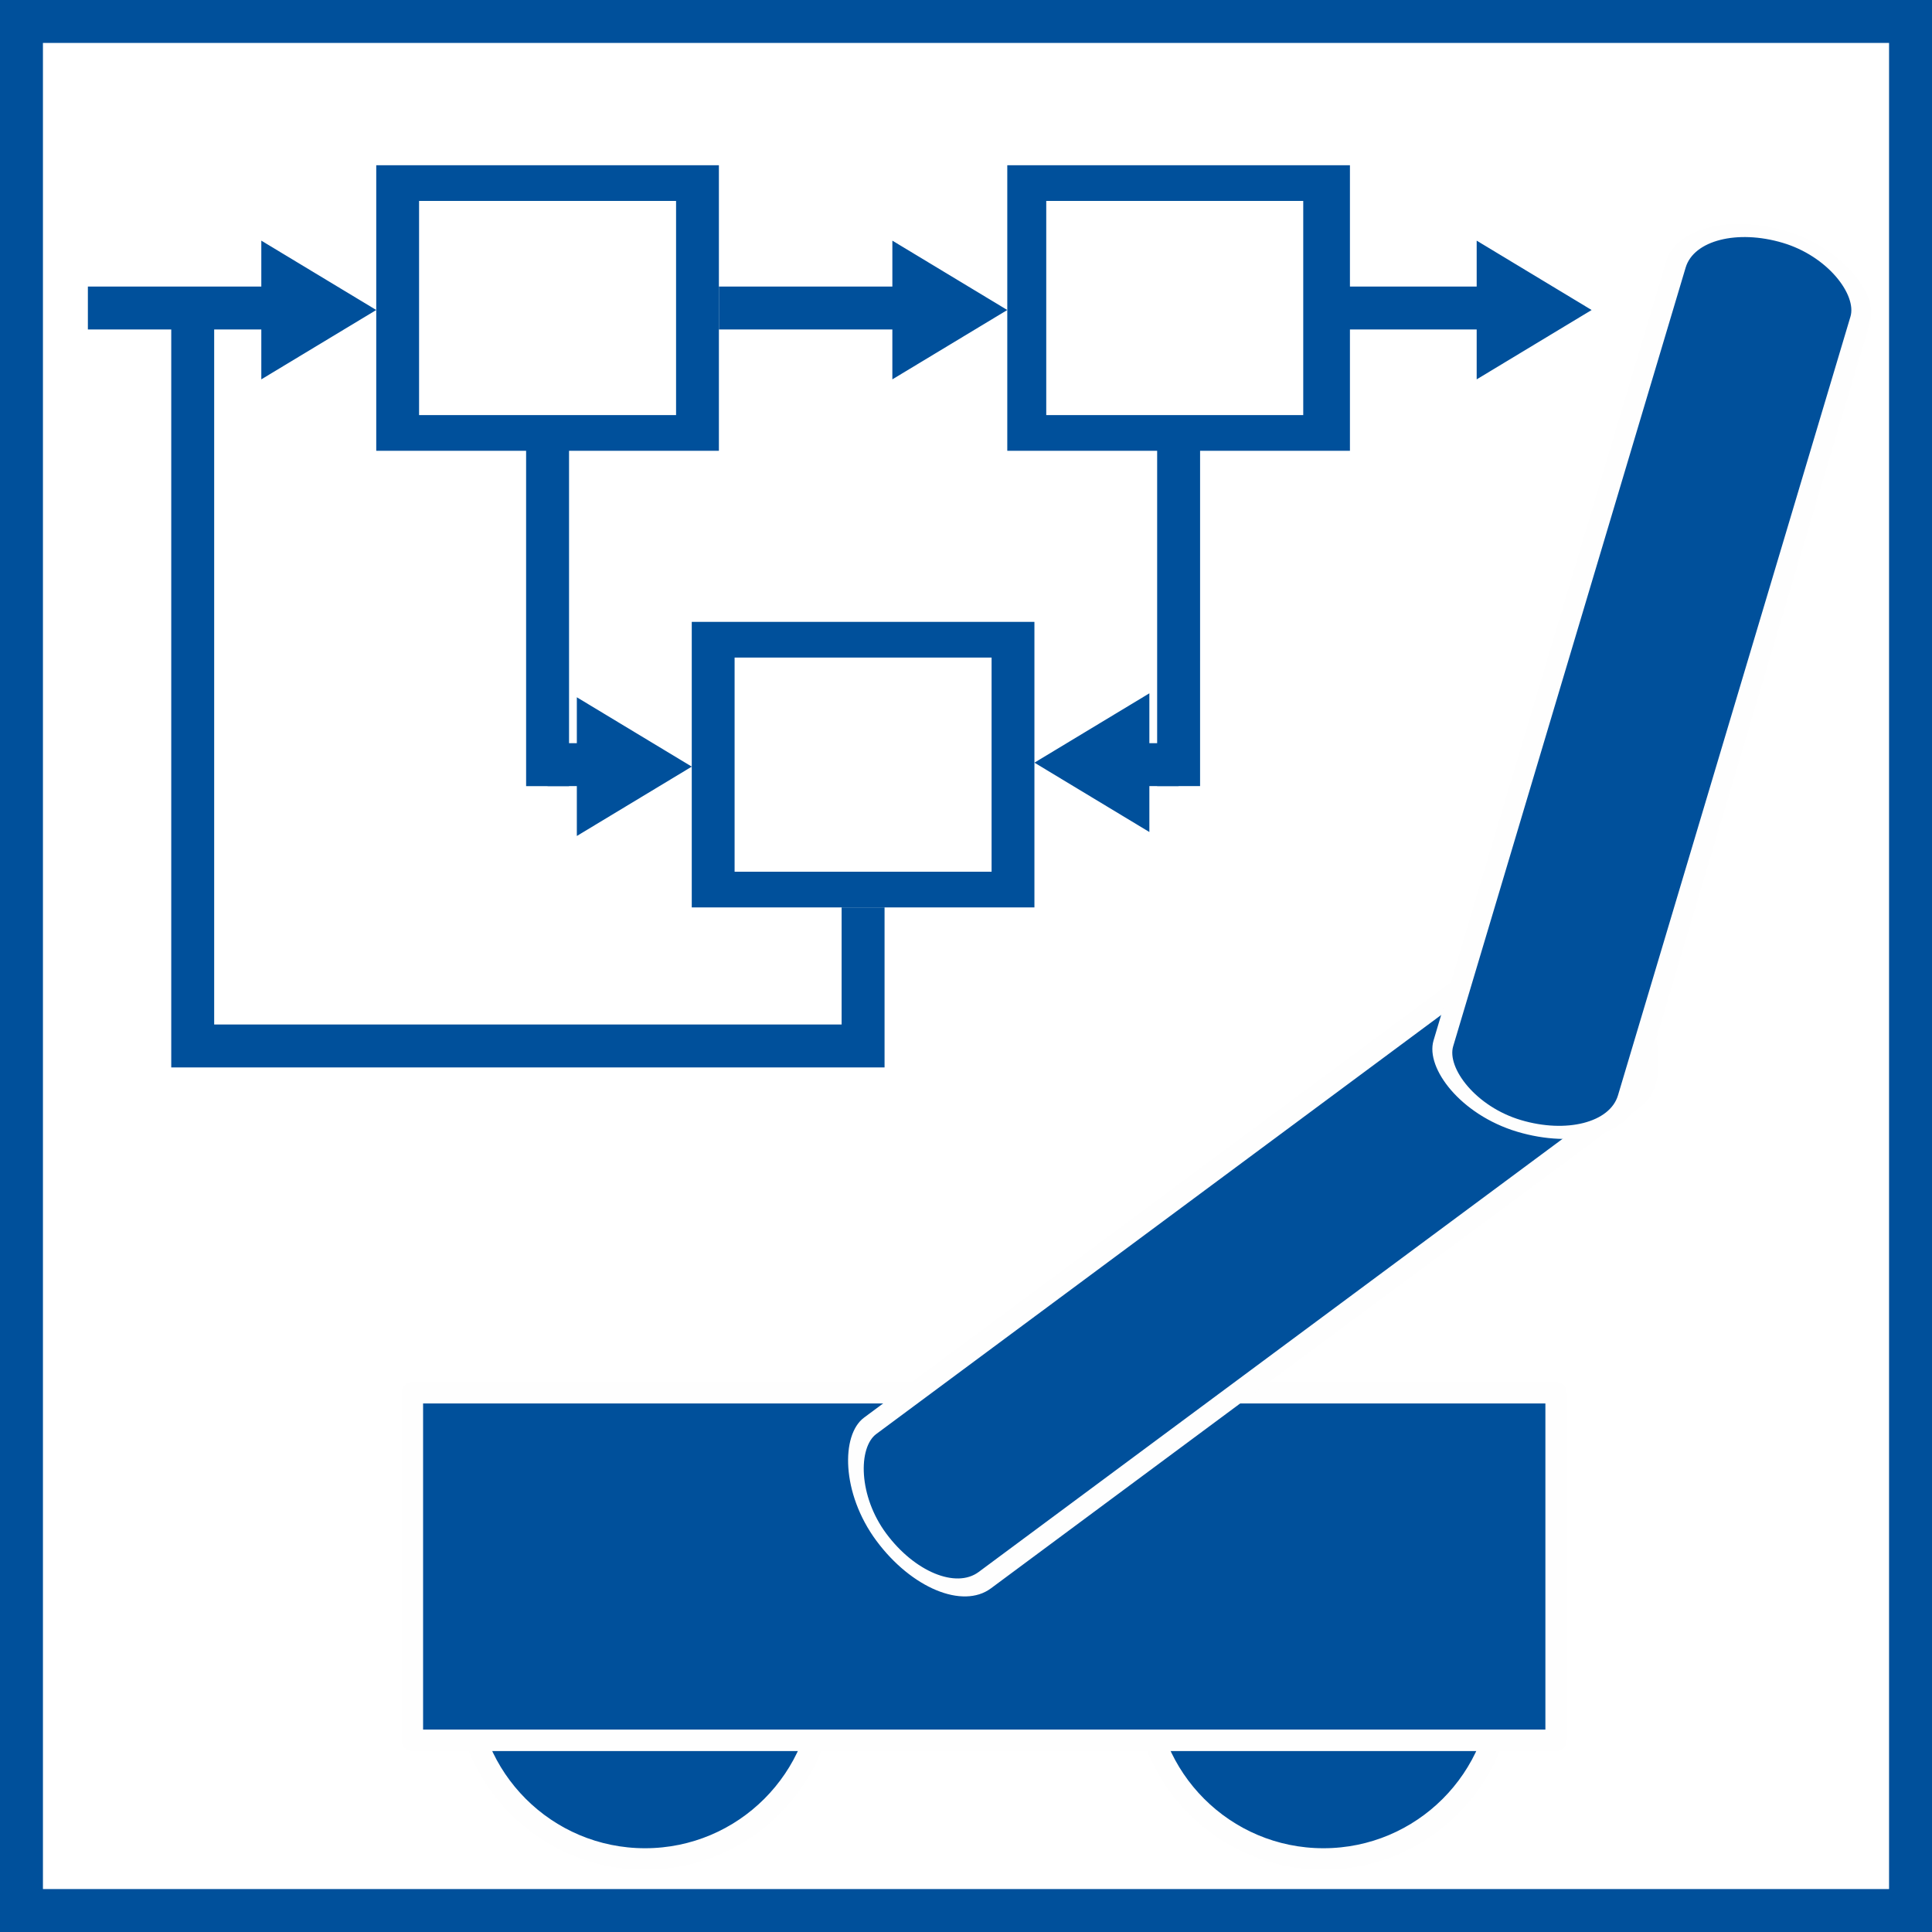 <?xml version="1.0" encoding="UTF-8" standalone="no"?>
<!-- Creator: CorelDRAW 2020 (64-Bit) -->

<svg
   xml:space="preserve"
   width="22.5mm"
   height="22.5mm"
   version="1.1"
   shape-rendering="geometricPrecision"
   text-rendering="geometricPrecision"
   image-rendering="optimizeQuality"
   fill-rule="evenodd"
   clip-rule="evenodd"
   viewBox="0 0 2250 2250.01"
   id="svg353"
   sodipodi:docname="LOGO_inverses_Pendel.svg"
   inkscape:version="1.1 (c68e22c387, 2021-05-23)"
   xmlns:inkscape="http://www.inkscape.org/namespaces/inkscape"
   xmlns:sodipodi="http://sodipodi.sourceforge.net/DTD/sodipodi-0.dtd"
   xmlns="http://www.w3.org/2000/svg"
   xmlns:svg="http://www.w3.org/2000/svg"><defs
   id="defs357" /><sodipodi:namedview
   id="namedview355"
   pagecolor="#ffffff"
   bordercolor="#666666"
   borderopacity="1.0"
   inkscape:pageshadow="2"
   inkscape:pageopacity="0.0"
   inkscape:pagecheckerboard="0"
   inkscape:document-units="mm"
   showgrid="false"
   fit-margin-top="0"
   fit-margin-left="0"
   fit-margin-right="0"
   fit-margin-bottom="0"
   inkscape:zoom="0.53975"
   inkscape:cx="123.20519"
   inkscape:cy="442.79759"
   inkscape:window-width="1280"
   inkscape:window-height="738"
   inkscape:window-x="-6"
   inkscape:window-y="-6"
   inkscape:window-maximized="1"
   inkscape:current-layer="Ebene_x0020_1" />
 <g
   id="Ebene_x0020_1"
   inkscape:label="Ebene 1"
   inkscape:groupmode="layer"
   transform="translate(-4200,-800)">
  <polygon
   fill="#00509b"
   fill-rule="nonzero"
   points="6450,800 4200,800 4200,3050.01 6450,3050.01 "
   id="polygon298" />
  <rect
   fill="#ffffff"
   x="4250"
   y="850"
   width="2150"
   height="2150"
   id="rect300" />
  <g
   id="_2283359614736">
   <circle
   id="path4180"
   fill="#00509b"
   stroke="#fefefe"
   stroke-width="25"
   stroke-linejoin="round"
   stroke-miterlimit="22.926"
   cx="4951.2"
   cy="2756.01"
   r="208.95" />
   <circle
   id="path4180-2"
   fill="#00509b"
   stroke="#fefefe"
   stroke-width="25"
   stroke-linejoin="round"
   stroke-miterlimit="22.926"
   cx="5741.28"
   cy="2756.01"
   r="208.95" />
   <rect
   id="rect4178"
   fill="#00509b"
   stroke="#fefefe"
   stroke-width="25"
   stroke-linejoin="round"
   stroke-miterlimit="22.926"
   x="4680.22"
   y="2421.95"
   width="1332.04"
   height="404.84" />
   <rect
   fill="#00509b"
   stroke="#fefefe"
   stroke-width="25"
   stroke-miterlimit="22.926"
   transform="matrix(0.568,0.765,-0.457,0.339,6026.18,1857.58)"
   width="235"
   height="1896.06"
   rx="117.5"
   ry="117.5"
   id="rect305"
   x="0"
   y="0" />
   <rect
   fill="#00509b"
   stroke="#fefefe"
   stroke-width="25"
   stroke-miterlimit="22.926"
   transform="matrix(0.914,0.272,-0.163,0.546,6170.84,1044.03)"
   width="235"
   height="1896.06"
   rx="117.5"
   ry="117.5"
   id="rect307"
   x="0"
   y="0" />
  </g>
  <rect
   fill="#00509b"
   x="5373.08"
   y="992.44"
   width="399.05"
   height="332.55"
   id="rect310" />
  <g
   id="g314">
   <path
   fill="#00509b"
   fill-rule="nonzero"
   d="m 4513.56,1183.72 h -211.22 v -50 h 211.22 z m -9.24,-103.46 133.85,80.77 -133.85,80.77 z"
   id="path312" />
  </g>
  <rect
   fill="#00509b"
   x="4638.17"
   y="992.44"
   width="399.05"
   height="332.55"
   id="rect316" />
  <rect
   fill="#00509b"
   x="5005.62"
   y="1524.23"
   width="399.06"
   height="332.55"
   id="rect318" />
  <g
   id="g322">
   <path
   fill="#00509b"
   fill-rule="nonzero"
   d="m 5928.98,1183.73 h -211.23 v -50 h 211.23 z m -9.24,-103.46 133.85,80.77 -133.85,80.77 z"
   id="path320" />
  </g>
  <g
   id="g328">
   <g
   id="g326">
    <path
   fill="#00509b"
   fill-rule="nonzero"
   d="m 5248.47,1183.73 -211.24,-0.01 v -50 l 211.24,0.01 z m -9.23,-103.47 133.84,80.78 -133.85,80.76 z"
   id="path324" />
   </g>
  </g>
  <g
   id="g332">
   <polyline
   fill="none"
   stroke="#00509b"
   stroke-width="50"
   stroke-miterlimit="22.926"
   points="5205.15,1856.78 5205.15,2018.13 4424.43,2018.13 4424.43,1158.72 "
   id="polyline330" />
  </g>
  <rect
   fill="#ffffff"
   x="4688.05"
   y="1034.01"
   width="299.29"
   height="249.41"
   id="rect334" />
  <rect
   fill="#ffffff"
   x="5418.46"
   y="1034.01"
   width="299.29"
   height="249.41"
   id="rect336" />
  <rect
   fill="#ffffff"
   x="5055.51"
   y="1565.8"
   width="299.29"
   height="249.41"
   id="rect338" />
  <line
   fill="none"
   stroke="#00509b"
   stroke-width="50"
   stroke-linecap="square"
   stroke-miterlimit="22.926"
   x1="4837.7"
   y1="1325"
   x2="4837.71"
   y2="1690.52"
   id="line340" />
  <g
   id="g344">
   <path
   fill="#00509b"
   fill-rule="nonzero"
   d="m 4881.02,1715.51 h -43.31 v -50 h 43.31 z m -9.24,-103.46 133.85,80.77 -133.85,80.77 z"
   id="path342" />
  </g>
  <line
   fill="none"
   stroke="#00509b"
   stroke-width="50"
   stroke-linecap="square"
   stroke-miterlimit="22.926"
   x1="5572.62"
   y1="1325"
   x2="5572.61"
   y2="1690.51"
   id="line346" />
  <g
   id="g350">
   <path
   fill="#00509b"
   fill-rule="nonzero"
   d="m 5529.31,1665.51 h 43.3 v 50 h -43.3 z m 9.24,103.46 -133.85,-80.77 133.85,-80.77 z"
   id="path348" />
  </g>
 </g>
</svg>
